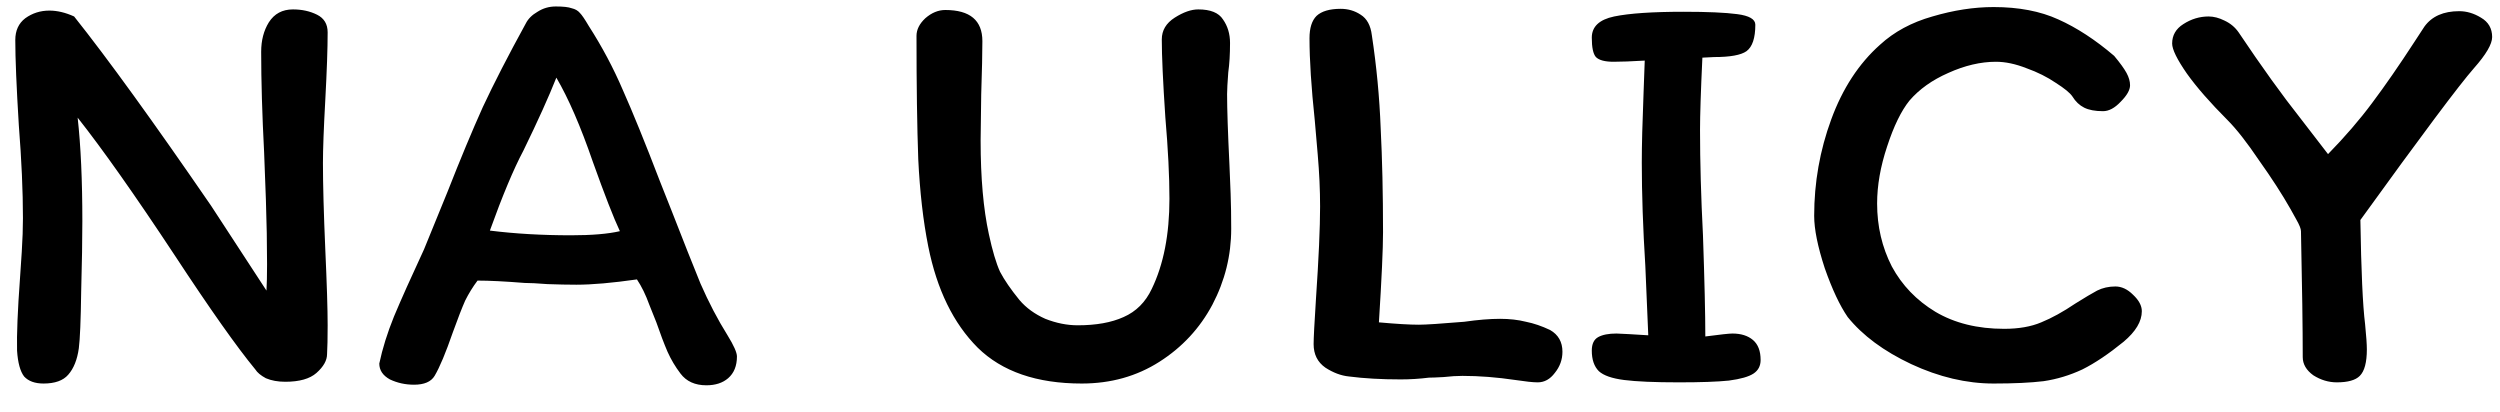 <svg width="85" height="14" viewBox="0 0 85 14" fill="none" xmlns="http://www.w3.org/2000/svg">
<path d="M8.88 1.76C8.88 1.373 8.967 1.04 9.14 0.76C9.327 0.467 9.6 0.32 9.96 0.32C10.267 0.32 10.54 0.38 10.78 0.5C11.02 0.62 11.14 0.82 11.14 1.1C11.14 1.647 11.113 2.413 11.06 3.4C11.007 4.36 10.98 5.073 10.98 5.54C10.98 6.273 11.007 7.253 11.06 8.48C11.113 9.653 11.14 10.513 11.14 11.06C11.14 11.5 11.133 11.827 11.12 12.04C11.12 12.253 11 12.467 10.76 12.68C10.533 12.88 10.18 12.98 9.7 12.98C9.447 12.98 9.227 12.94 9.04 12.86C8.867 12.767 8.747 12.667 8.68 12.56C8.053 11.8 7.14 10.507 5.94 8.68C4.593 6.64 3.493 5.08 2.64 4C2.747 4.96 2.8 6.133 2.8 7.52C2.8 8.133 2.787 8.933 2.76 9.92C2.747 10.893 2.72 11.533 2.68 11.84C2.627 12.227 2.507 12.527 2.32 12.74C2.147 12.94 1.867 13.04 1.48 13.04C1.187 13.04 0.967 12.96 0.82 12.8C0.687 12.627 0.607 12.333 0.58 11.92C0.567 11.373 0.6 10.553 0.68 9.46C0.693 9.287 0.713 8.987 0.74 8.56C0.767 8.133 0.78 7.753 0.78 7.42C0.78 6.5 0.733 5.447 0.64 4.26C0.56 2.953 0.52 1.987 0.52 1.36C0.52 1.04 0.633 0.793 0.86 0.62C1.1 0.447 1.373 0.36 1.68 0.36C1.947 0.36 2.227 0.427 2.52 0.56C3.667 2 5.22 4.147 7.18 7L9.06 9.88C9.073 9.667 9.08 9.367 9.08 8.98C9.08 8.3 9.067 7.567 9.04 6.78C9.013 5.993 8.993 5.46 8.98 5.18C8.913 3.887 8.88 2.747 8.88 1.76ZM23.136 12.7C22.963 12.473 22.816 12.227 22.696 11.96C22.576 11.68 22.45 11.347 22.316 10.96C22.29 10.893 22.209 10.693 22.076 10.36C21.956 10.027 21.816 9.74 21.656 9.5C20.816 9.62 20.13 9.68 19.596 9.68C19.303 9.68 18.976 9.673 18.616 9.66C18.27 9.633 18.009 9.62 17.836 9.62C17.169 9.567 16.636 9.54 16.236 9.54C16.076 9.753 15.936 9.98 15.816 10.22C15.71 10.46 15.569 10.82 15.396 11.3C15.156 11.993 14.95 12.487 14.776 12.78C14.656 12.98 14.423 13.08 14.076 13.08C13.783 13.08 13.509 13.02 13.256 12.9C13.016 12.767 12.896 12.587 12.896 12.36C13.003 11.853 13.169 11.32 13.396 10.76C13.636 10.187 13.976 9.427 14.416 8.48L15.216 6.52C15.656 5.4 16.056 4.44 16.416 3.64C16.79 2.84 17.276 1.893 17.876 0.8C17.956 0.64 18.09 0.507 18.276 0.4C18.463 0.28 18.669 0.22 18.896 0.22C19.149 0.22 19.329 0.24 19.436 0.28C19.556 0.307 19.649 0.36 19.716 0.44C19.783 0.507 19.883 0.653 20.016 0.88C20.47 1.587 20.856 2.313 21.176 3.06C21.509 3.807 21.93 4.84 22.436 6.16L22.856 7.22C23.23 8.18 23.549 8.987 23.816 9.64C24.096 10.28 24.403 10.867 24.736 11.4C24.95 11.747 25.056 11.987 25.056 12.12C25.056 12.44 24.956 12.687 24.756 12.86C24.57 13.02 24.323 13.1 24.016 13.1C23.63 13.1 23.336 12.967 23.136 12.7ZM21.076 7.86C20.863 7.407 20.556 6.62 20.156 5.5C19.743 4.3 19.329 3.347 18.916 2.64C18.663 3.28 18.29 4.107 17.796 5.12C17.463 5.747 17.083 6.653 16.656 7.84C17.509 7.947 18.43 8 19.416 8C20.123 8 20.676 7.953 21.076 7.86ZM33.401 1.4C33.401 1.787 33.388 2.393 33.361 3.22L33.341 4.78C33.341 6.047 33.435 7.107 33.621 7.96C33.741 8.52 33.868 8.947 34.001 9.24C34.148 9.52 34.368 9.84 34.661 10.2C34.888 10.467 35.181 10.68 35.541 10.84C35.915 10.987 36.281 11.06 36.641 11.06C37.268 11.06 37.788 10.967 38.201 10.78C38.628 10.593 38.948 10.273 39.161 9.82C39.561 8.993 39.761 7.973 39.761 6.76C39.761 6 39.715 5.073 39.621 3.98C39.541 2.78 39.501 1.9 39.501 1.34C39.501 1.033 39.648 0.787 39.941 0.6C40.235 0.413 40.501 0.32 40.741 0.32C41.155 0.32 41.435 0.433 41.581 0.66C41.741 0.887 41.821 1.153 41.821 1.46C41.821 1.847 41.801 2.18 41.761 2.46C41.735 2.807 41.721 3.053 41.721 3.2C41.721 3.707 41.748 4.507 41.801 5.6C41.815 5.88 41.828 6.207 41.841 6.58C41.855 6.953 41.861 7.353 41.861 7.78C41.861 8.687 41.648 9.547 41.221 10.36C40.795 11.16 40.195 11.807 39.421 12.3C38.648 12.793 37.768 13.04 36.781 13.04C35.248 13.04 34.068 12.633 33.241 11.82C32.415 10.993 31.855 9.847 31.561 8.38C31.388 7.513 31.275 6.527 31.221 5.42C31.181 4.313 31.161 2.913 31.161 1.22C31.161 1.007 31.261 0.807 31.461 0.62C31.675 0.433 31.901 0.34 32.141 0.34C32.981 0.34 33.401 0.693 33.401 1.4ZM45.583 0.3C45.836 0.3 46.063 0.367 46.263 0.5C46.476 0.633 46.603 0.867 46.643 1.2C46.803 2.253 46.903 3.307 46.943 4.36C46.996 5.4 47.023 6.58 47.023 7.9C47.023 8.46 46.976 9.48 46.883 10.96C47.47 11.013 47.923 11.04 48.243 11.04C48.47 11.04 48.983 11.007 49.783 10.94C50.25 10.873 50.656 10.84 51.003 10.84C51.323 10.84 51.616 10.873 51.883 10.94C52.15 10.993 52.423 11.087 52.703 11.22C52.983 11.38 53.123 11.627 53.123 11.96C53.123 12.227 53.036 12.467 52.863 12.68C52.703 12.893 52.51 13 52.283 13C52.123 13 51.87 12.973 51.523 12.92C50.896 12.827 50.296 12.78 49.723 12.78C49.536 12.78 49.323 12.793 49.083 12.82C48.856 12.833 48.69 12.84 48.583 12.84C48.263 12.88 47.943 12.9 47.623 12.9C46.97 12.9 46.383 12.867 45.863 12.8C45.596 12.773 45.33 12.673 45.063 12.5C44.796 12.313 44.663 12.047 44.663 11.7C44.663 11.5 44.69 10.987 44.743 10.16C44.836 8.787 44.883 7.74 44.883 7.02C44.883 6.46 44.856 5.873 44.803 5.26C44.75 4.647 44.716 4.26 44.703 4.1C44.583 2.967 44.523 2.033 44.523 1.3C44.523 0.953 44.603 0.7 44.763 0.54C44.936 0.38 45.21 0.3 45.583 0.3ZM57.881 1.96C57.827 3.107 57.801 3.927 57.801 4.42C57.801 5.5 57.834 6.693 57.901 8C57.954 9.547 57.981 10.693 57.981 11.44C58.487 11.373 58.794 11.34 58.901 11.34C59.194 11.34 59.427 11.413 59.601 11.56C59.774 11.707 59.861 11.933 59.861 12.24C59.861 12.44 59.781 12.593 59.621 12.7C59.461 12.807 59.181 12.887 58.781 12.94C58.394 12.98 57.827 13 57.081 13C56.254 13 55.634 12.973 55.221 12.92C54.807 12.867 54.521 12.767 54.361 12.62C54.201 12.46 54.121 12.227 54.121 11.92C54.121 11.693 54.194 11.54 54.341 11.46C54.487 11.38 54.694 11.34 54.961 11.34L55.381 11.36L56.041 11.4L55.941 9.04C55.861 7.76 55.821 6.587 55.821 5.52C55.821 4.947 55.841 4.16 55.881 3.16L55.921 2.06C55.467 2.087 55.114 2.1 54.861 2.1C54.567 2.1 54.367 2.047 54.261 1.94C54.167 1.833 54.121 1.613 54.121 1.28C54.121 0.907 54.374 0.667 54.881 0.56C55.401 0.453 56.187 0.4 57.241 0.4C58.054 0.4 58.661 0.427 59.061 0.48C59.474 0.533 59.681 0.653 59.681 0.84C59.681 1.293 59.581 1.593 59.381 1.74C59.194 1.873 58.827 1.94 58.281 1.94L57.881 1.96ZM71.882 1.9C72.082 2.14 72.222 2.333 72.302 2.48C72.382 2.627 72.422 2.767 72.422 2.9C72.422 3.06 72.315 3.247 72.102 3.46C71.902 3.673 71.702 3.78 71.502 3.78C71.235 3.78 71.022 3.74 70.862 3.66C70.702 3.58 70.568 3.453 70.462 3.28C70.382 3.16 70.195 3.007 69.902 2.82C69.608 2.62 69.275 2.453 68.902 2.32C68.528 2.173 68.182 2.1 67.862 2.1C67.342 2.1 66.802 2.227 66.242 2.48C65.695 2.72 65.255 3.033 64.922 3.42C64.642 3.767 64.388 4.287 64.162 4.98C63.935 5.66 63.822 6.307 63.822 6.92C63.822 7.693 63.988 8.407 64.322 9.06C64.668 9.7 65.162 10.213 65.802 10.6C66.455 10.987 67.235 11.18 68.142 11.18C68.635 11.18 69.055 11.107 69.402 10.96C69.762 10.813 70.148 10.6 70.562 10.32C70.882 10.12 71.128 9.973 71.302 9.88C71.488 9.787 71.695 9.74 71.922 9.74C72.135 9.74 72.335 9.833 72.522 10.02C72.722 10.207 72.822 10.393 72.822 10.58C72.822 10.927 72.615 11.273 72.202 11.62C71.695 12.033 71.228 12.347 70.802 12.56C70.375 12.76 69.935 12.893 69.482 12.96C69.042 13.013 68.475 13.04 67.782 13.04C66.862 13.04 65.928 12.82 64.982 12.38C64.048 11.94 63.328 11.407 62.822 10.78C62.555 10.393 62.295 9.84 62.042 9.12C61.802 8.387 61.682 7.793 61.682 7.34C61.682 6.207 61.875 5.113 62.262 4.06C62.648 3.007 63.202 2.16 63.922 1.52C64.402 1.08 64.995 0.76 65.702 0.56C66.422 0.347 67.115 0.24 67.782 0.24C68.635 0.24 69.368 0.38 69.982 0.66C70.608 0.94 71.242 1.353 71.882 1.9ZM84.733 1.26C84.733 1.5 84.526 1.853 84.113 2.32C83.62 2.88 82.333 4.6 80.253 7.48C80.28 9.2 80.333 10.38 80.413 11.02C80.453 11.42 80.473 11.707 80.473 11.88C80.473 12.32 80.393 12.62 80.233 12.78C80.087 12.927 79.826 13 79.453 13C79.173 13 78.906 12.92 78.653 12.76C78.413 12.587 78.293 12.38 78.293 12.14C78.293 11.167 78.273 9.74 78.233 7.86C78.233 7.78 78.18 7.647 78.073 7.46C77.966 7.273 77.9 7.153 77.873 7.1C77.593 6.607 77.24 6.06 76.813 5.46C76.4 4.847 76.04 4.387 75.733 4.08C75.147 3.493 74.686 2.967 74.353 2.5C74.02 2.02 73.853 1.68 73.853 1.48C73.853 1.2 73.98 0.98 74.233 0.82C74.5 0.647 74.787 0.56 75.093 0.56C75.266 0.56 75.447 0.607 75.633 0.7C75.833 0.793 75.993 0.927 76.113 1.1C76.9 2.273 77.6 3.247 78.213 4.02L79.153 5.24C79.727 4.653 80.227 4.073 80.653 3.5C81.093 2.913 81.573 2.22 82.093 1.42L82.433 0.9C82.686 0.553 83.08 0.38 83.613 0.38C83.867 0.38 84.113 0.453 84.353 0.6C84.606 0.747 84.733 0.967 84.733 1.26Z" fill="black"/>
</svg>
